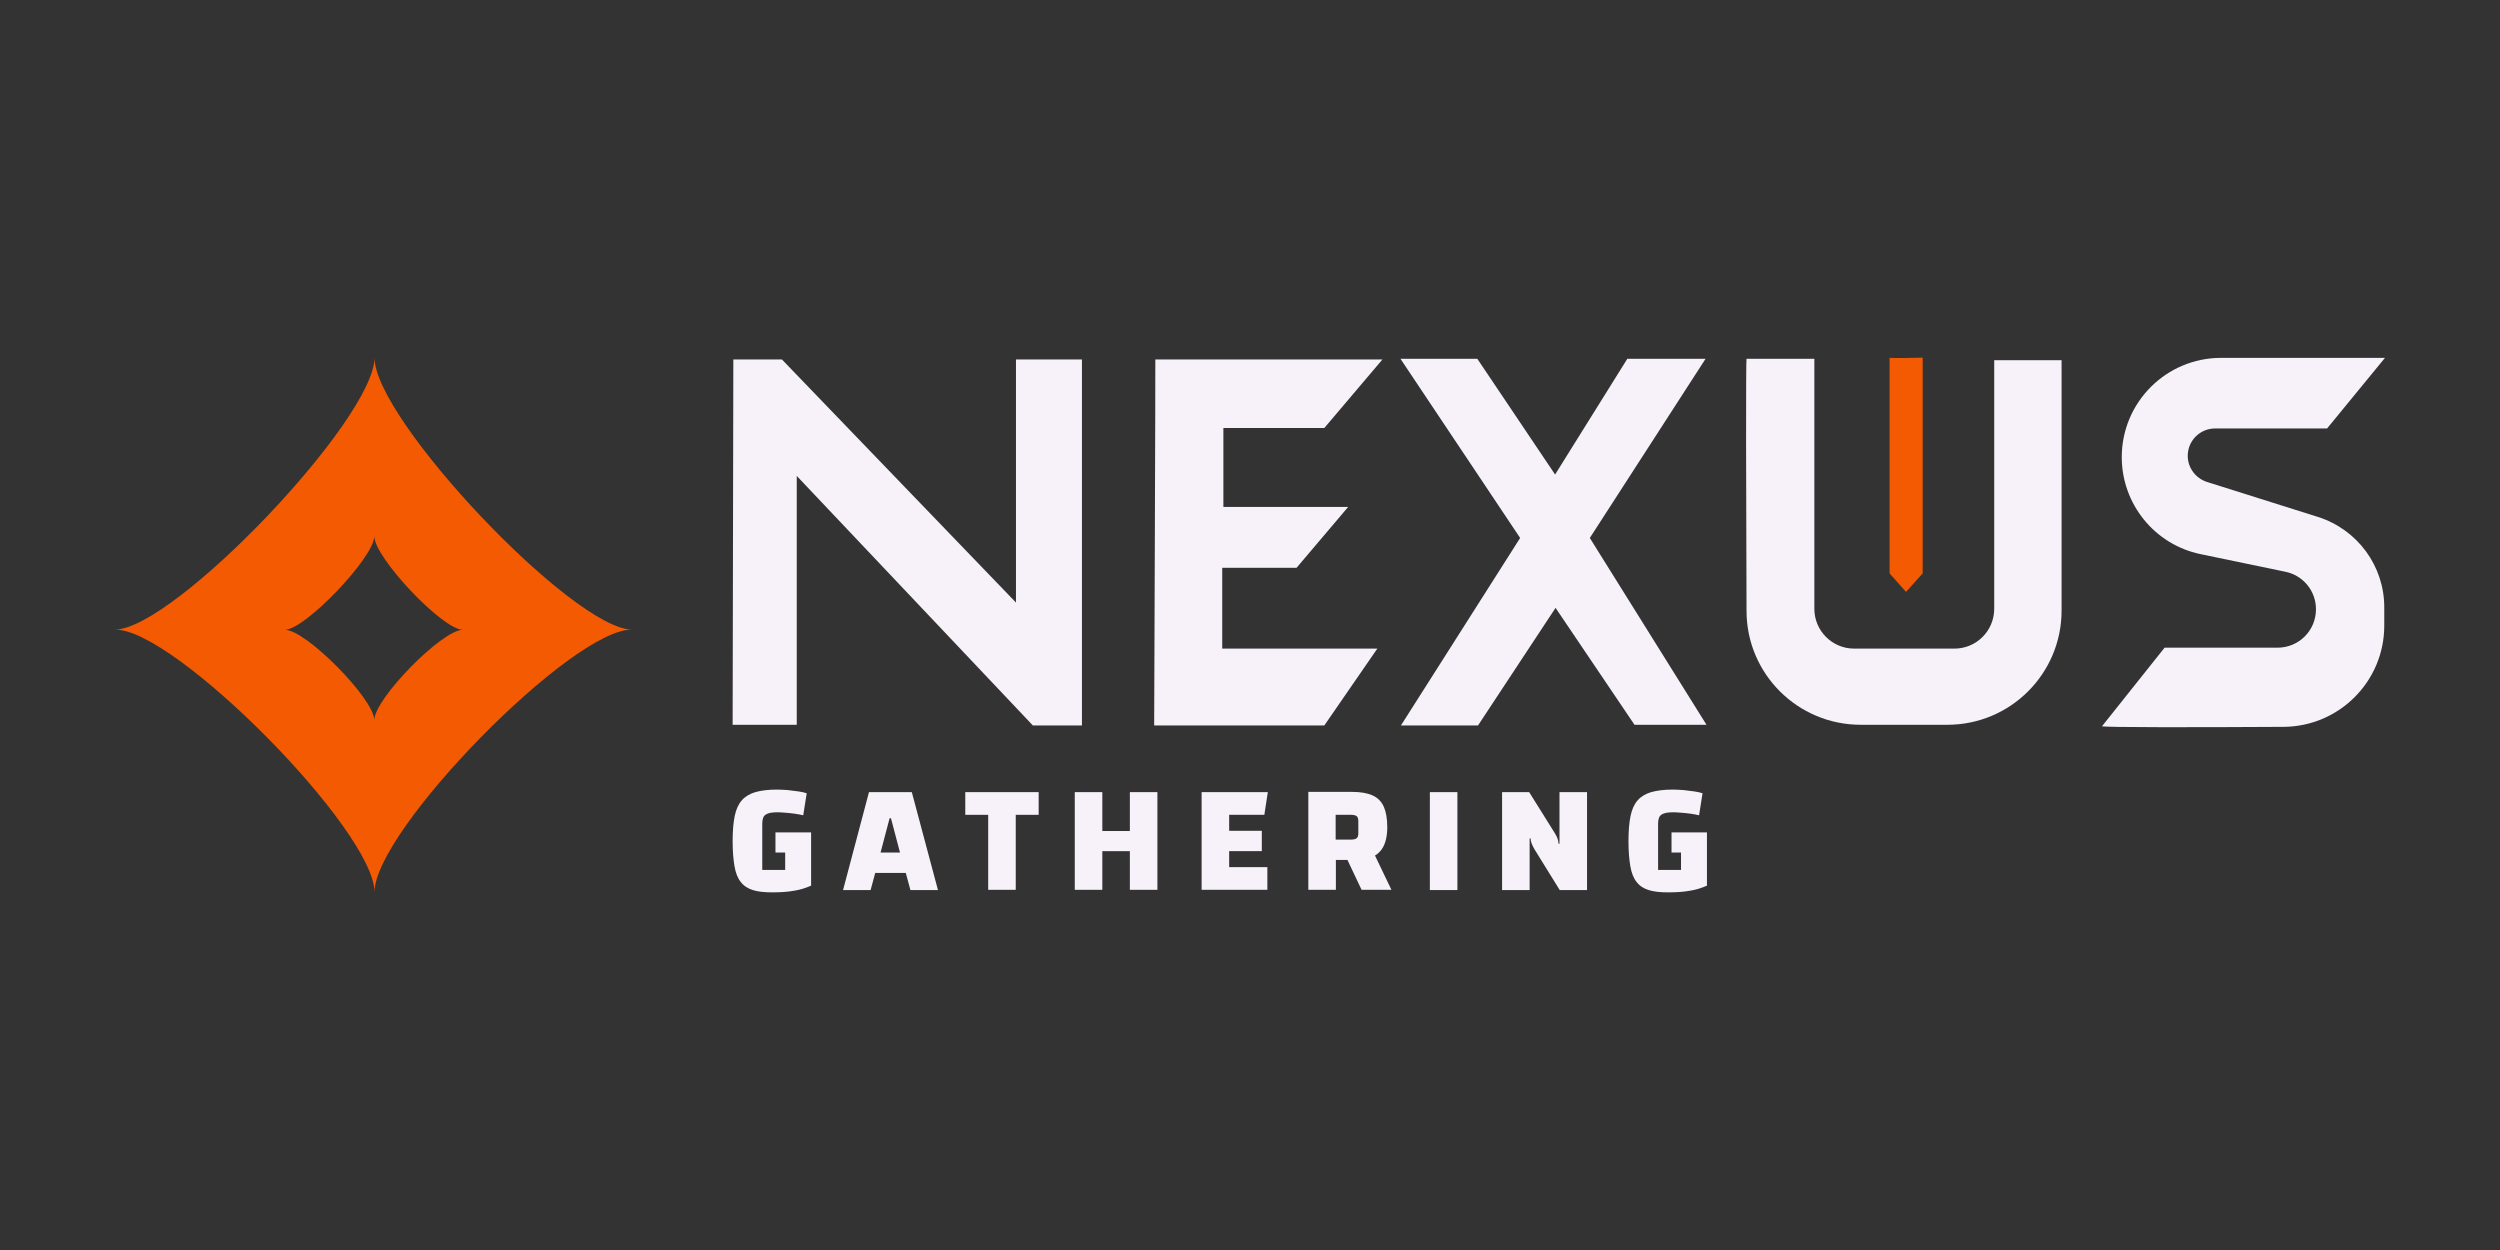 <?xml version="1.0" encoding="utf-8"?>
<!-- Generator: Adobe Illustrator 27.6.1, SVG Export Plug-In . SVG Version: 6.00 Build 0)  -->
<svg version="1.1" id="Calque_1" xmlns="http://www.w3.org/2000/svg" xmlns:xlink="http://www.w3.org/1999/xlink" x="0px" y="0px"
	 viewBox="0 0 1080 540" style="enable-background:new 0 0 1080 540;" xml:space="preserve">
<rect x="0" y="0" width="1080" height="540" fill="#333333" stroke="none"/>
<style type="text/css">
	.st0{fill:#F7F1F9;}
	.st1{fill:#FFFFFF;}
	.st2{fill:#F45A01;}
	.st3{fill:#733790;}
	.st4{fill:#361A3D;}
	.st5{fill:#2A002B;}
	.st6{fill:#120917;}
	.st7{fill:none;stroke:#733790;stroke-width:10;stroke-linecap:square;stroke-miterlimit:10;}
	.st8{fill:none;}
</style>
<g>
	<g id="NEXUS_00000031885890974738946290000012271776456730447776_">
		<path id="N_00000090275498443693998060000017416530985254545846_" class="st0" d="M316.5,313.1h27.7V205.6l102,107.8h21.2V155.3
			h-28.5v105l-101.1-105h-21C316.8,155.3,316.5,314.3,316.5,313.1z"/>
		<path id="E_00000016077534773772056720000004244952024934838968_" class="st0" d="M498.6,313.4h73.5l22.9-33.2h-67v-34.9h32.1
			l22.3-26.3h-53.9v-34.1h43.6l25.1-29.6h-98.1C499.2,155.3,498.6,314,498.6,313.4z"/>
		<polygon id="X_00000062870578107341381170000011215989887595068033_" class="st0" points="605,155 638.2,155 671.8,205 703,155 
			736.8,155 686.8,232.4 737.2,313.1 706.1,313.1 672,262.6 638.5,313.4 605.2,313.4 656.7,232.4 		"/>
		<path id="U_00000123435537922007807080000008285310427060007570_" class="st0" d="M754.5,155h29.3v108c0,9.5,7.7,17.2,17.2,17.2
			h43.3c9.5,0,17.2-7.7,17.2-17.2V155.6h29.1v108.2c0,27.2-22.1,49.3-49.3,49.3h-37.5c-27.2,0-49.3-22-49.3-49.2
			C754.3,217.5,754.2,155,754.5,155z"/>
		<path id="S_00000145772724591540341890000010505492134380943271_" class="st0" d="M908.1,313.7l27-33.9h48.8
			c9.2,0,16.6-7.4,16.6-16.6v0c0-7.9-5.5-14.6-13.2-16.2l-36.6-7.6c-19.9-4.1-34.1-21.7-34.1-41.9v0c0-23.7,19.2-42.9,42.9-42.9
			h70.8l-25,30.5h-48.4c-6.5,0-11.8,5.3-11.8,11.8v0c0,5.2,3.4,9.7,8.3,11.3l47.9,15.1c17.1,5.4,28.7,21.2,28.7,39v8
			c0,24-19.4,43.5-43.4,43.7C951.3,314.2,907.5,314.3,908.1,313.7z"/>
	</g>
	<path class="st2" d="M161.8,154.5c-0.1,26.6-86.4,117.1-112.1,117.5c25.7-0.5,112,86.8,112.1,113.4
		c-0.1-26.6,85.5-113.9,111.2-113.4C247.4,271.6,161.7,181.1,161.8,154.5z M161.7,311.1c0-9.1-29.7-39.2-38.6-39
		c8.8-0.2,38.5-31.3,38.6-40.4c0,9.1,29.4,40.3,38.3,40.4C191.1,271.9,161.7,301.9,161.7,311.1z"/>
	<path class="st2" d="M816.3,154.5v93.2l7.1,8l7.2-8v-93.2C830.6,154.5,815.9,154.9,816.3,154.5z"/>
	<g>
		<path class="st0" d="M737.4,359.6v23c-2.3,1-4.7,1.8-7.4,2.2c-2.7,0.5-5.8,0.7-9.5,0.7c-3.3,0-6.1-0.3-8.3-1
			c-2.2-0.7-3.9-1.8-5.2-3.5c-1.3-1.6-2.2-3.9-2.7-6.8c-0.5-2.9-0.8-6.5-0.8-10.9c0-4.3,0.3-7.9,0.9-10.8c0.6-2.9,1.6-5.1,3.1-6.8
			c1.4-1.6,3.4-2.8,5.8-3.5c2.5-0.7,5.6-1.1,9.3-1.1c1.4,0,2.9,0.1,4.6,0.2c1.7,0.2,3.3,0.4,4.8,0.6c1.5,0.2,2.6,0.5,3.5,0.8
			l-1.5,9.5c-1.2-0.3-2.4-0.5-3.8-0.7c-1.3-0.2-2.7-0.3-3.9-0.4c-1.3-0.1-2.4-0.2-3.3-0.2c-2.5,0-4.2,0.3-5.2,1
			c-1,0.6-1.5,1.9-1.5,3.9v20h9.9v-7.5h-4.1v-8.7H737.4z"/>
		<path class="st0" d="M685.6,342.2v42.3h-11.8l-10.9-17.6c-0.6-1.1-1.1-2-1.3-2.7c-0.2-0.7-0.4-1.4-0.4-2h-0.4v22.3h-11.9v-42.3
			h11.7l11,17.6c0.6,1,1.1,1.9,1.3,2.6c0.2,0.7,0.4,1.4,0.4,2.1h0.4v-22.3H685.6z"/>
		<rect x="617.7" y="342.2" class="st0" width="11.9" height="42.3"/>
		<path class="st0" d="M594,369.6c0.7-0.4,1.3-0.9,1.9-1.5c2.2-2.2,3.4-5.8,3.4-10.7c0-3.7-0.5-6.6-1.5-8.9c-1-2.2-2.6-3.9-4.9-4.9
			c-2.2-1-5.2-1.5-8.8-1.5h-18.9v42.3h11.9v-12.9h5l6.1,12.9h12.9L594,369.6z M586.8,359.9c0,1.1-0.2,1.8-0.7,2.2
			c-0.5,0.4-1.3,0.6-2.5,0.6h-6.6V352h6.6c1.2,0,2,0.2,2.5,0.6c0.5,0.4,0.7,1.2,0.7,2.2V359.9z"/>
		<polygon class="st0" points="531,374.6 547.5,374.6 547.5,384.4 519.1,384.4 519.1,342.2 547.7,342.2 546.2,352 531,352 
			531,358.9 545.1,358.9 545.1,367.7 531,367.7 		"/>
		<polygon class="st0" points="500,342.2 500,384.4 488.1,384.4 488.1,367.7 476.2,367.7 476.2,384.4 464.3,384.4 464.3,342.2 
			476.2,342.2 476.2,359 488.1,359 488.1,342.2 		"/>
		<polygon class="st0" points="448.7,342.2 448.7,352 438.8,352 438.8,384.4 426.9,384.4 426.9,352 417,352 417,342.2 		"/>
		<path class="st0" d="M393.9,342.2h-18.5l-11.2,42.3h11.9l2-7.4h13.2l2,7.4h11.9L393.9,342.2z M380.4,368.3l3.9-14.8h0.6l3.9,14.8
			H380.4z"/>
		<path class="st0" d="M350.4,359.6v23c-2.3,1-4.7,1.8-7.4,2.2c-2.7,0.5-5.8,0.7-9.5,0.7c-3.3,0-6.1-0.3-8.3-1
			c-2.2-0.7-3.9-1.8-5.2-3.5c-1.3-1.6-2.2-3.9-2.7-6.8c-0.5-2.9-0.8-6.5-0.8-10.9c0-4.3,0.3-7.9,0.9-10.8c0.6-2.9,1.6-5.1,3.1-6.8
			c1.4-1.6,3.4-2.8,5.8-3.5c2.5-0.7,5.6-1.1,9.3-1.1c1.4,0,2.9,0.1,4.6,0.2c1.7,0.2,3.3,0.4,4.8,0.6c1.5,0.2,2.6,0.5,3.5,0.8
			l-1.5,9.5c-1.2-0.3-2.4-0.5-3.8-0.7c-1.3-0.2-2.7-0.3-3.9-0.4c-1.3-0.1-2.4-0.2-3.3-0.2c-2.5,0-4.2,0.3-5.2,1
			c-1,0.6-1.5,1.9-1.5,3.9v20h9.9v-7.5H335v-8.7H350.4z"/>
	</g>
</g>
</svg>
